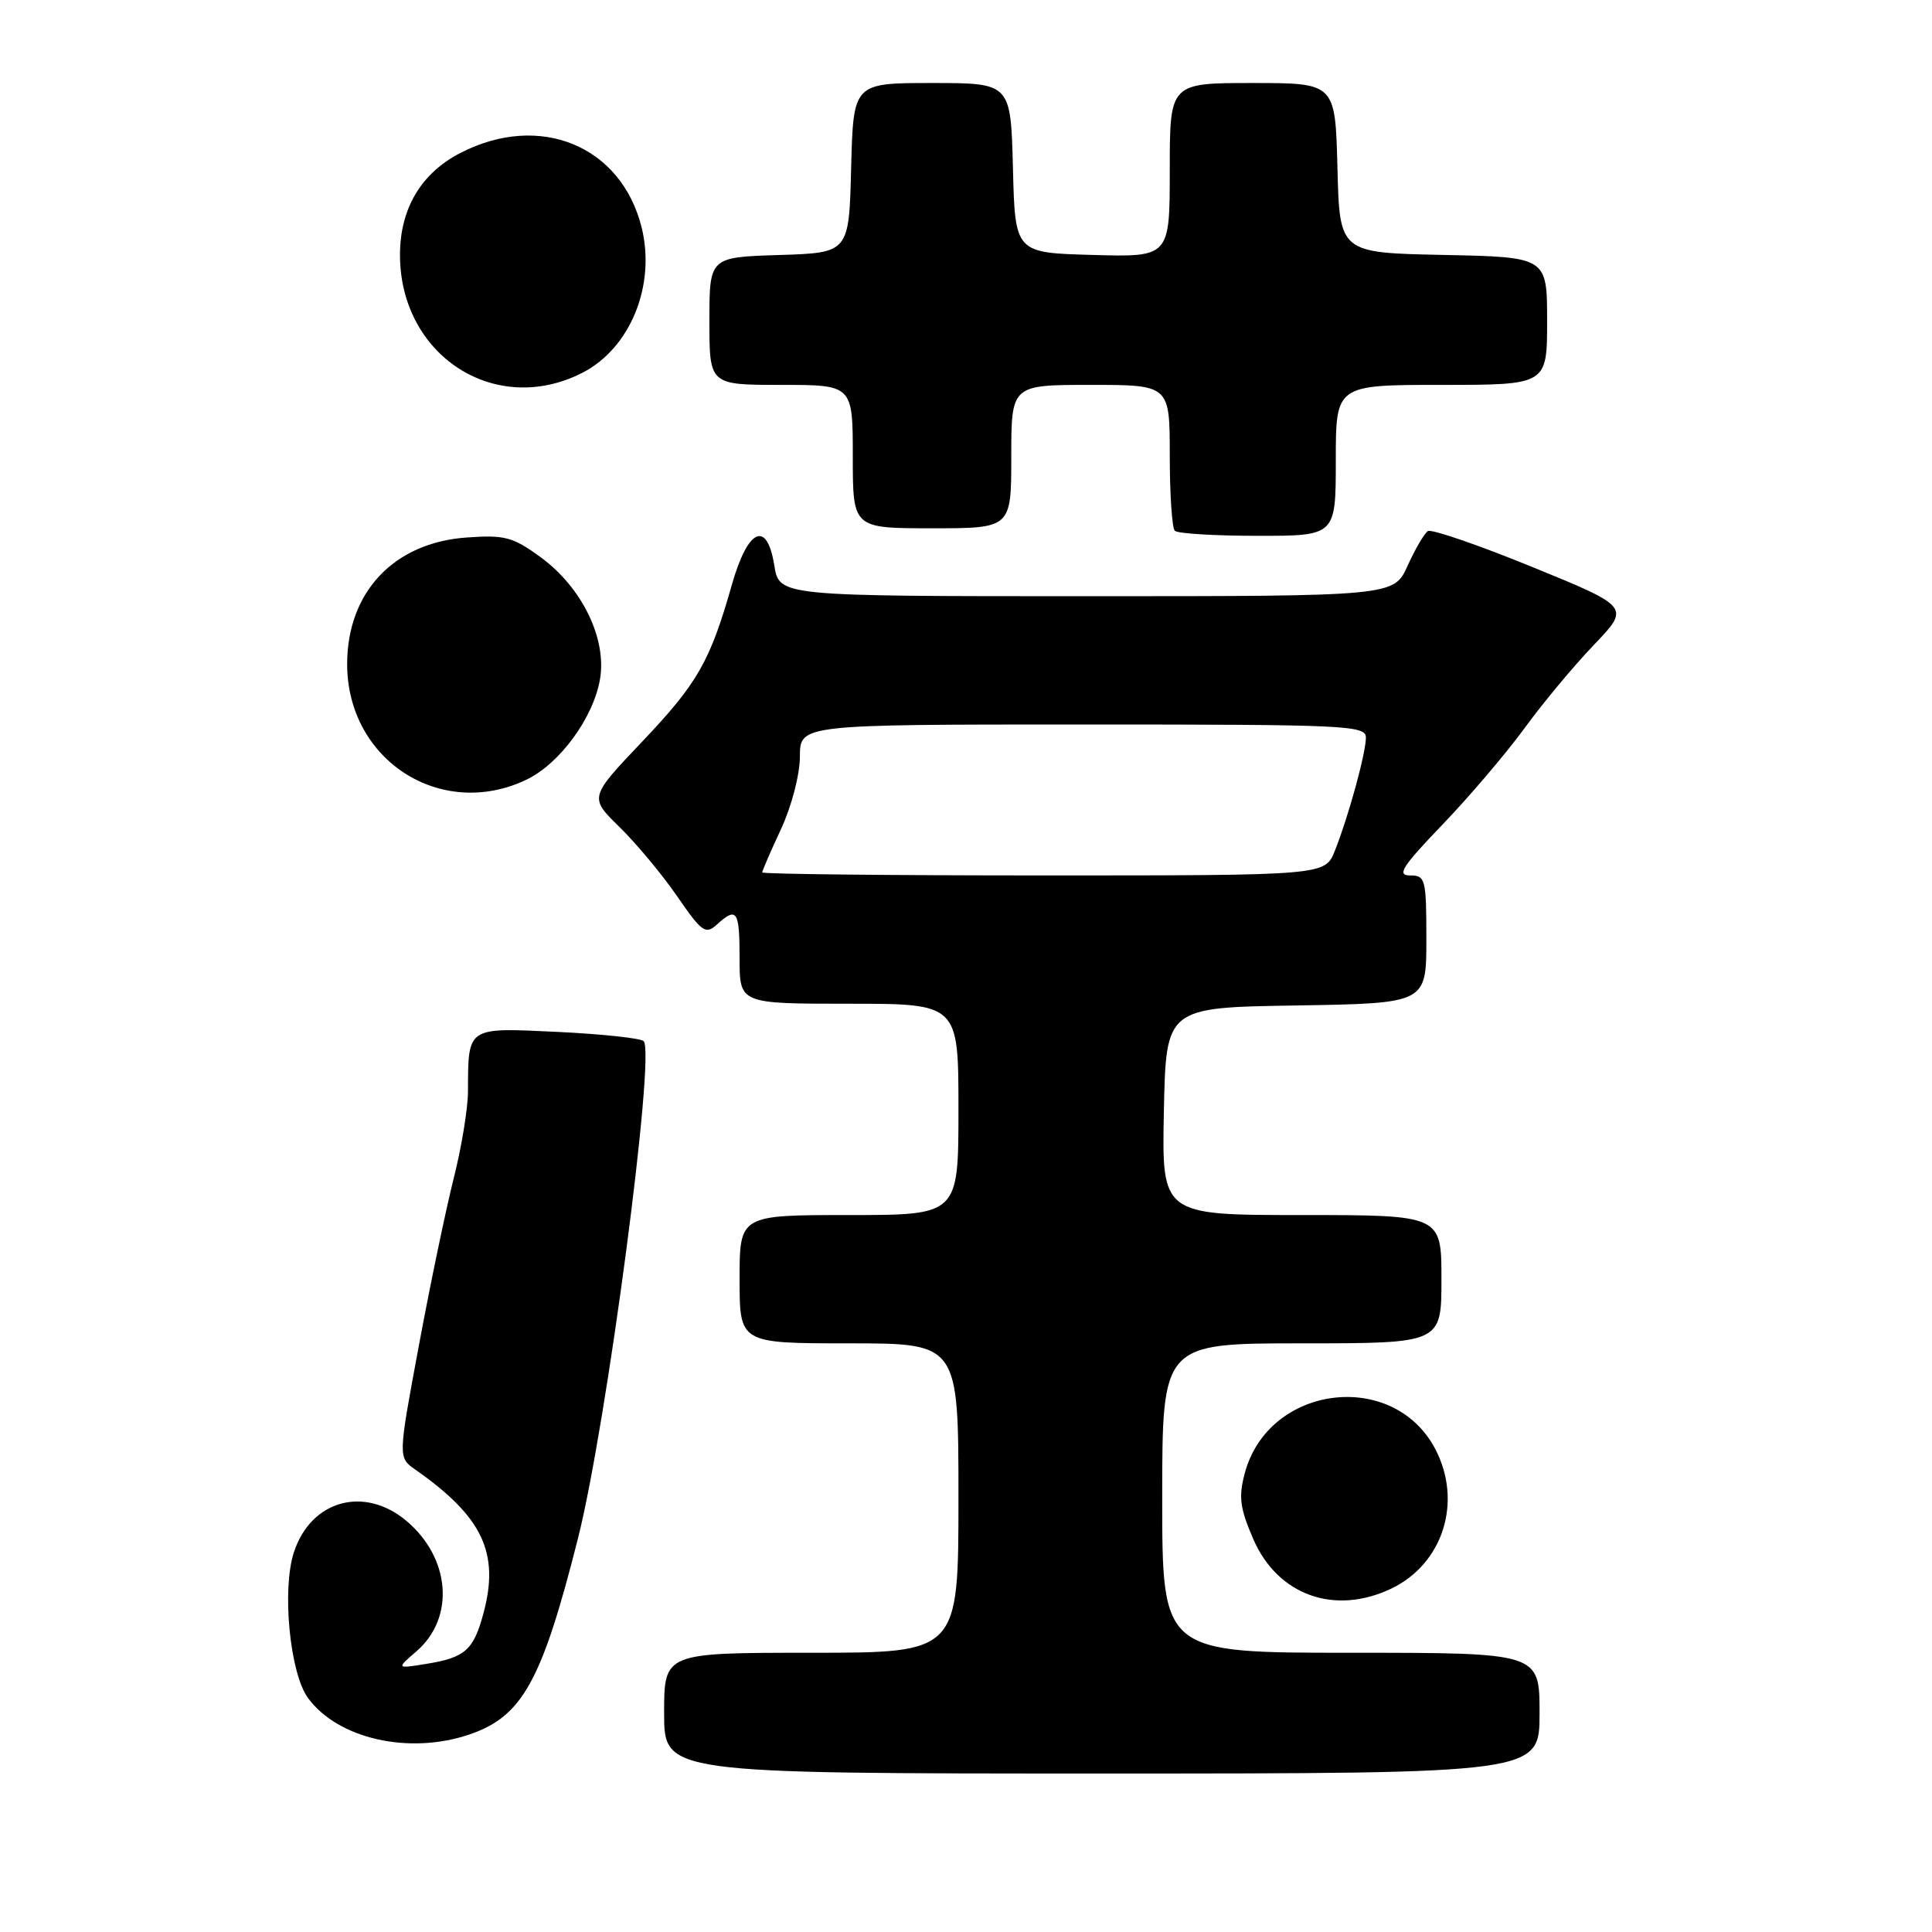 <?xml version="1.0" encoding="UTF-8" standalone="no"?>
<!DOCTYPE svg PUBLIC "-//W3C//DTD SVG 1.1//EN" "http://www.w3.org/Graphics/SVG/1.1/DTD/svg11.dtd" >
<svg xmlns="http://www.w3.org/2000/svg" xmlns:xlink="http://www.w3.org/1999/xlink" version="1.1" viewBox="0 0 256 256">
 <g >
 <path fill="currentColor"
d=" M 204.00 227.00 C 204.00 219.00 204.00 219.00 179.00 219.00 C 154.00 219.00 154.00 219.00 154.00 198.50 C 154.00 178.00 154.00 178.00 172.50 178.00 C 191.00 178.00 191.00 178.00 191.00 169.50 C 191.00 161.00 191.00 161.00 172.47 161.00 C 153.94 161.00 153.94 161.00 154.22 147.25 C 154.50 133.50 154.50 133.50 171.75 133.23 C 189.00 132.95 189.00 132.95 189.00 124.48 C 189.00 116.45 188.88 116.00 186.84 116.00 C 185.04 116.00 185.78 114.84 191.15 109.25 C 194.71 105.54 199.59 99.80 202.00 96.50 C 204.40 93.20 208.54 88.23 211.19 85.46 C 216.01 80.43 216.01 80.43 203.04 75.13 C 195.91 72.22 189.69 70.08 189.21 70.37 C 188.74 70.66 187.53 72.73 186.52 74.95 C 184.70 79.00 184.70 79.00 143.98 79.00 C 103.26 79.00 103.26 79.00 102.60 74.93 C 101.63 68.86 99.10 70.01 96.97 77.50 C 94.09 87.64 92.44 90.53 85.13 98.23 C 78.07 105.66 78.07 105.66 82.08 109.58 C 84.29 111.74 87.73 115.86 89.72 118.75 C 93.00 123.52 93.49 123.87 95.00 122.50 C 97.64 120.11 98.00 120.64 98.00 127.00 C 98.00 133.00 98.00 133.00 112.50 133.00 C 127.00 133.00 127.00 133.00 127.00 147.00 C 127.00 161.00 127.00 161.00 112.50 161.00 C 98.00 161.00 98.00 161.00 98.00 169.50 C 98.00 178.00 98.00 178.00 112.50 178.00 C 127.00 178.00 127.00 178.00 127.00 198.50 C 127.00 219.00 127.00 219.00 107.50 219.00 C 88.00 219.00 88.00 219.00 88.00 227.00 C 88.00 235.00 88.00 235.00 146.00 235.00 C 204.00 235.00 204.00 235.00 204.00 227.00 Z  M 62.10 229.86 C 69.20 227.48 71.78 222.85 76.58 203.86 C 80.38 188.85 86.90 139.42 85.28 137.95 C 84.85 137.56 79.70 137.01 73.84 136.73 C 61.81 136.16 62.04 136.00 62.01 144.59 C 62.01 146.84 61.16 152.01 60.13 156.09 C 59.10 160.17 57.01 170.17 55.50 178.31 C 52.74 193.13 52.74 193.13 55.02 194.72 C 63.95 200.98 66.22 205.76 64.06 213.77 C 62.75 218.65 61.63 219.64 56.50 220.47 C 52.50 221.12 52.50 221.12 55.18 218.81 C 60.31 214.38 59.70 206.45 53.86 201.53 C 48.26 196.83 41.22 198.78 38.95 205.66 C 37.33 210.57 38.40 221.70 40.81 224.99 C 44.76 230.39 54.13 232.53 62.10 229.86 Z  M 184.35 210.50 C 191.24 207.20 193.83 198.95 190.17 191.98 C 184.59 181.40 168.10 183.48 164.95 195.17 C 164.10 198.34 164.28 199.79 166.05 203.90 C 169.27 211.37 176.82 214.09 184.35 210.50 Z  M 69.72 103.33 C 74.16 101.22 78.64 95.11 79.51 89.96 C 80.41 84.59 77.10 77.82 71.62 73.82 C 67.95 71.15 66.88 70.86 61.85 71.22 C 52.20 71.89 46.00 78.46 46.00 88.00 C 46.00 100.70 58.39 108.71 69.72 103.33 Z  M 177.00 61.00 C 177.00 51.00 177.00 51.00 191.00 51.00 C 205.00 51.00 205.00 51.00 205.00 42.53 C 205.00 34.06 205.00 34.06 191.25 33.78 C 177.50 33.50 177.50 33.50 177.22 22.25 C 176.93 11.00 176.93 11.00 165.97 11.00 C 155.00 11.00 155.00 11.00 155.00 22.53 C 155.00 34.07 155.00 34.07 144.75 33.78 C 134.50 33.50 134.50 33.50 134.22 22.25 C 133.93 11.00 133.93 11.00 123.50 11.00 C 113.07 11.00 113.07 11.00 112.78 22.25 C 112.50 33.50 112.50 33.50 103.25 33.79 C 94.00 34.08 94.00 34.08 94.00 42.54 C 94.00 51.00 94.00 51.00 103.50 51.00 C 113.00 51.00 113.00 51.00 113.00 60.50 C 113.00 70.00 113.00 70.00 123.50 70.00 C 134.00 70.00 134.00 70.00 134.00 60.50 C 134.00 51.00 134.00 51.00 144.50 51.00 C 155.00 51.00 155.00 51.00 155.00 60.33 C 155.00 65.47 155.30 69.97 155.67 70.33 C 156.03 70.70 160.98 71.00 166.67 71.00 C 177.00 71.00 177.00 71.00 177.00 61.00 Z  M 77.16 49.40 C 83.53 46.15 86.93 37.78 85.01 30.10 C 82.30 19.30 71.52 14.87 61.04 20.25 C 55.80 22.93 53.00 27.65 53.00 33.77 C 53.00 47.12 65.62 55.29 77.16 49.40 Z  M 101.00 115.60 C 101.00 115.38 102.12 112.79 103.49 109.85 C 104.90 106.81 105.98 102.66 105.99 100.25 C 106.00 96.00 106.00 96.00 143.50 96.00 C 178.55 96.00 181.00 96.11 180.99 97.75 C 180.97 99.86 178.66 108.26 176.87 112.75 C 175.56 116.00 175.56 116.00 138.28 116.00 C 117.78 116.00 101.00 115.82 101.00 115.60 Z "/>
</g>
</svg>
